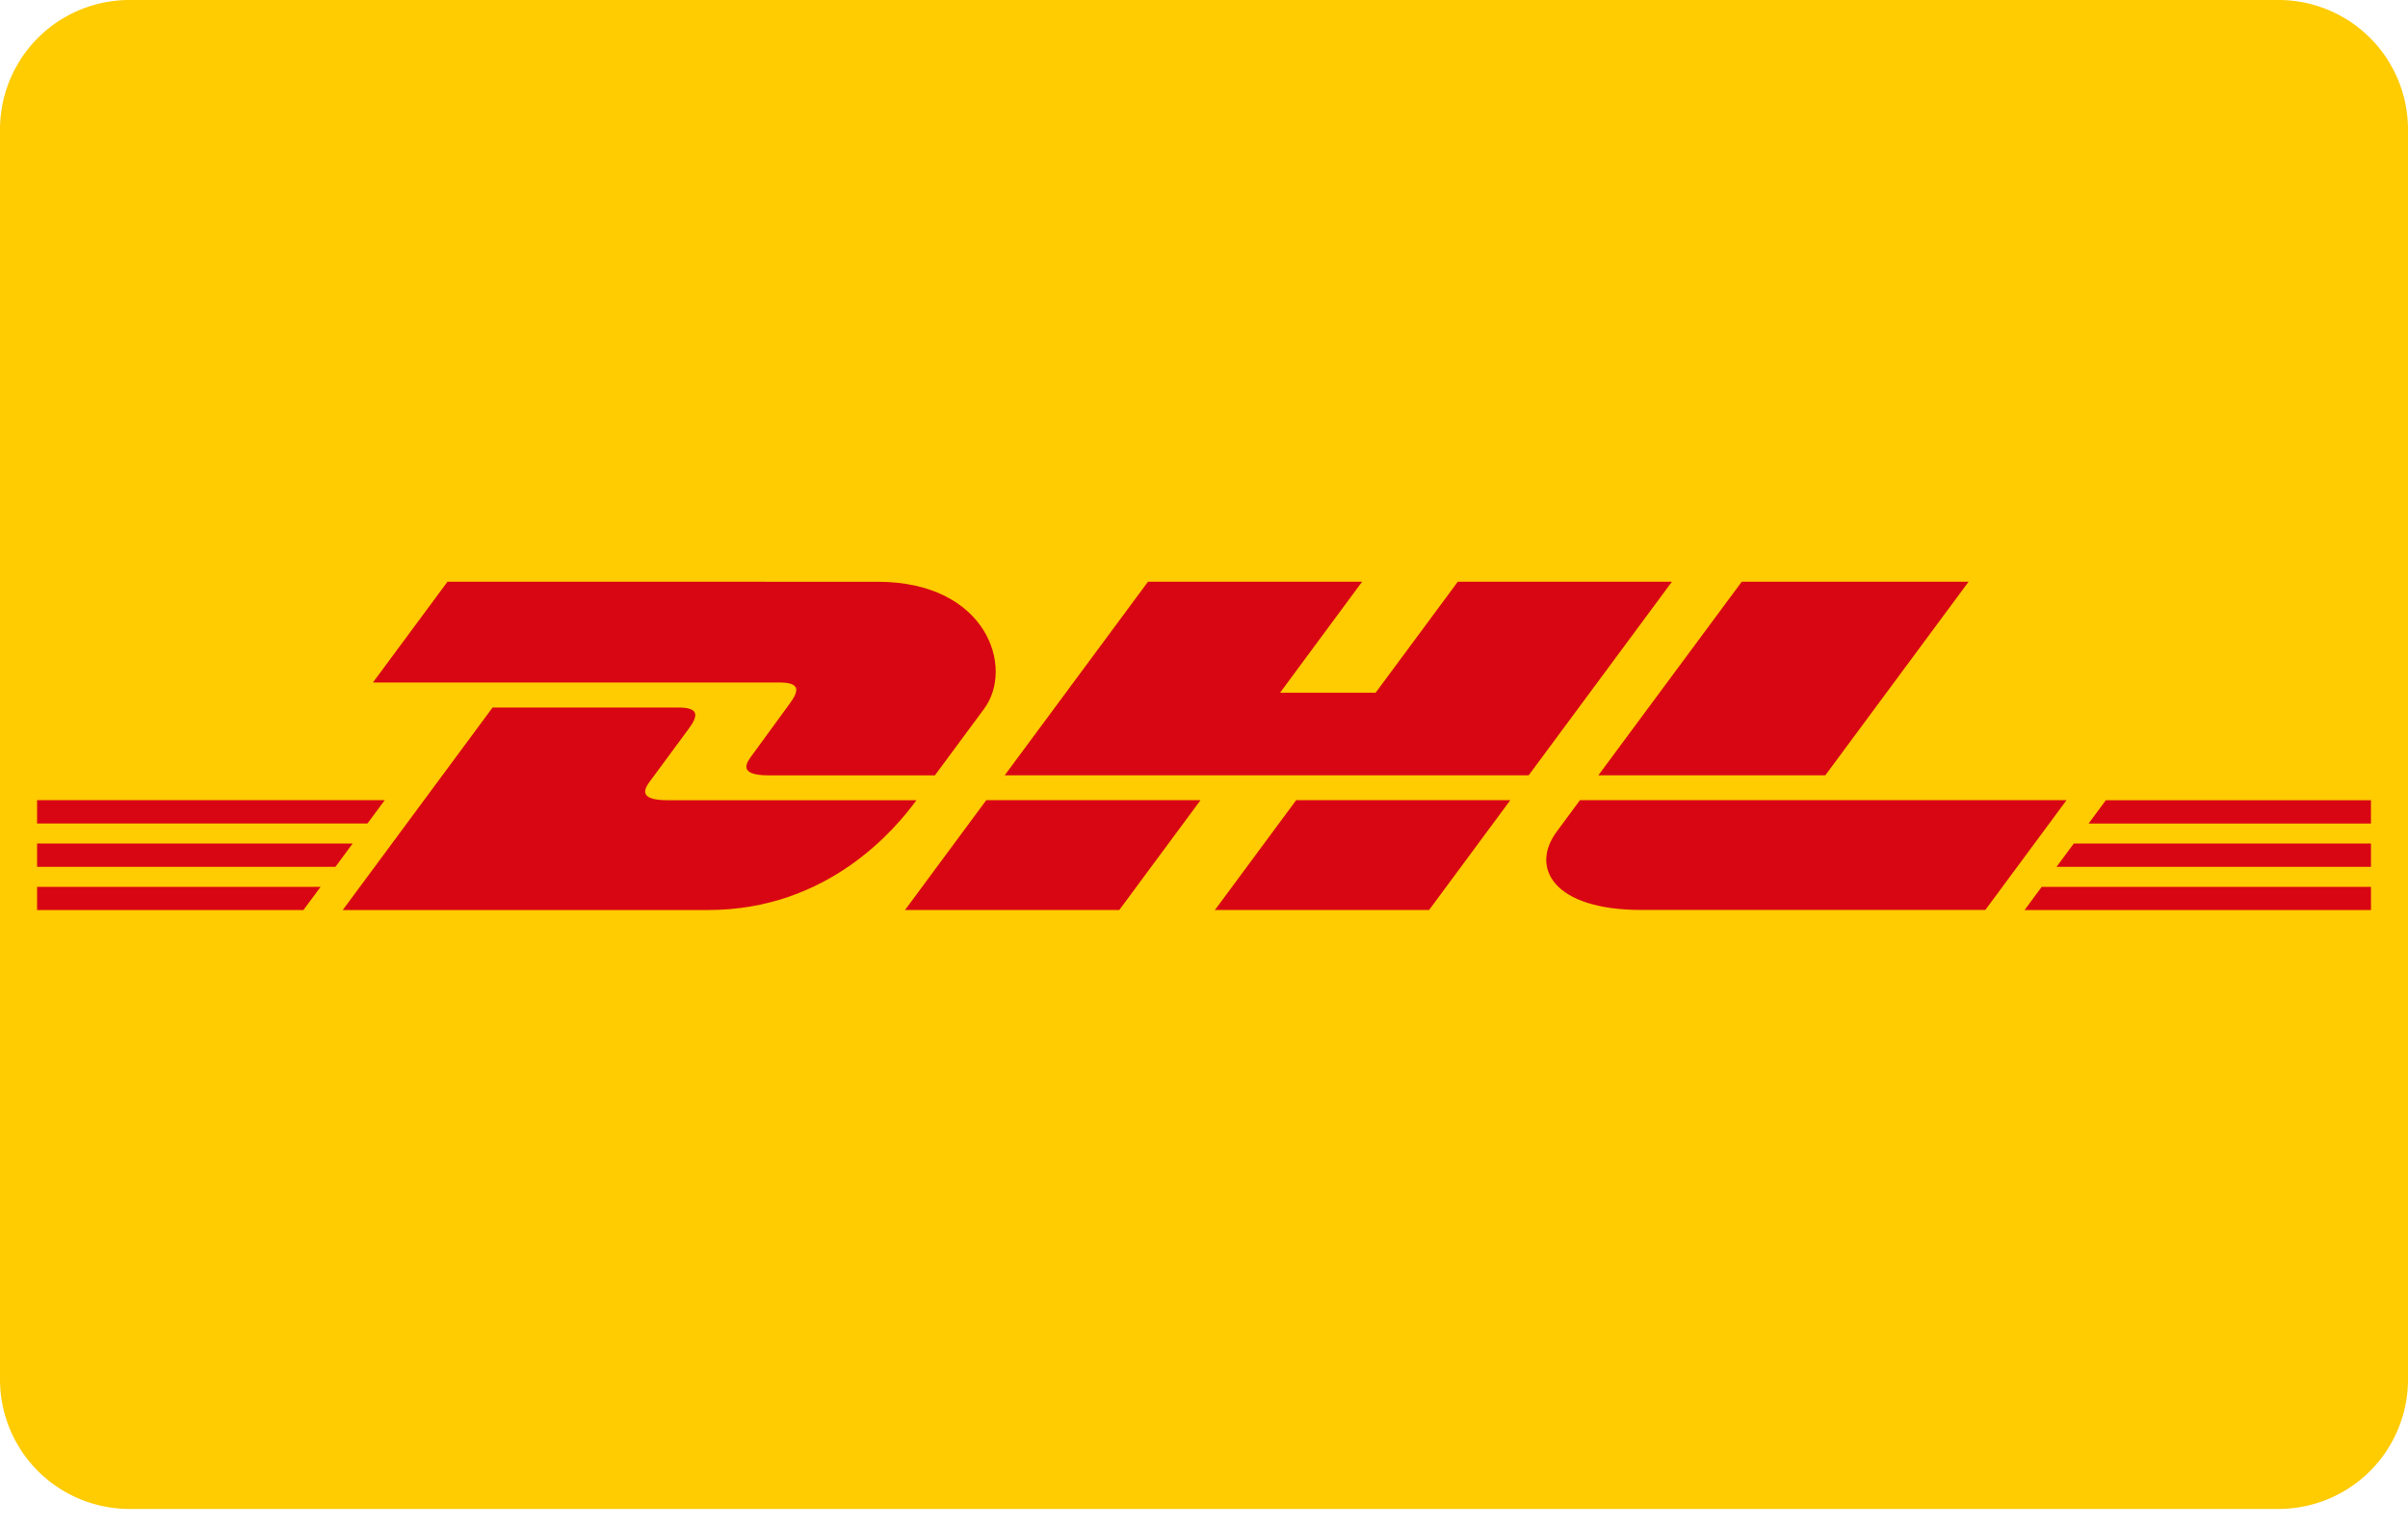 <svg width="93" height="59" fill="none" xmlns="http://www.w3.org/2000/svg"><path d="M0 5a5 5 0 015-5h83a5 5 0 015 5v48.263a5 5 0 01-5 5H5a5 5 0 01-5-5V5z" fill="#FFCB01"/><path d="M17.283 22.461l-2.88 3.891H30.1c.793 0 .783.297.395.823-.393.531-1.053 1.45-1.454 1.991-.204.274-.572.772.647.772h6.418l1.902-2.57c1.18-1.593.103-4.905-4.114-4.905l-16.61-.002z" fill="#D80613"/><path d="M13.238 35.137l5.785-7.817H26.2c.794 0 .784.3.396.823l-1.464 1.984c-.204.273-.572.771.647.771h9.615c-.798 1.09-3.395 4.24-8.05 4.24H13.238zm33.127-4.24l-3.137 4.24h-8.275l3.137-4.24h8.275zm12.675-.961H38.803l5.534-7.475h8.27l-3.17 4.287h3.691l3.175-4.287h8.27l-5.533 7.475zm-.71.96l-3.137 4.241h-8.271l3.137-4.24h8.27zM1.431 32.57H13.62l-.665.9H1.432v-.9zm0-1.673h13.427l-.667.9H1.432v-.9zm0 3.346h10.95l-.662.895H1.432v-.895zm90.138-.773H79.426l.667-.9H91.57v.9zm0 1.668H78.193l.66-.895H91.57v.895zm-10.24-4.24h10.24v.9H80.665l.665-.9zm-5.3-8.436l-5.534 7.475H61.73l5.538-7.475h8.761zM61.02 30.896s-.604.823-.898 1.216c-1.037 1.398-.121 3.023 3.27 3.023h13.284l3.136-4.239H61.022z" fill="#D80613"/></svg>